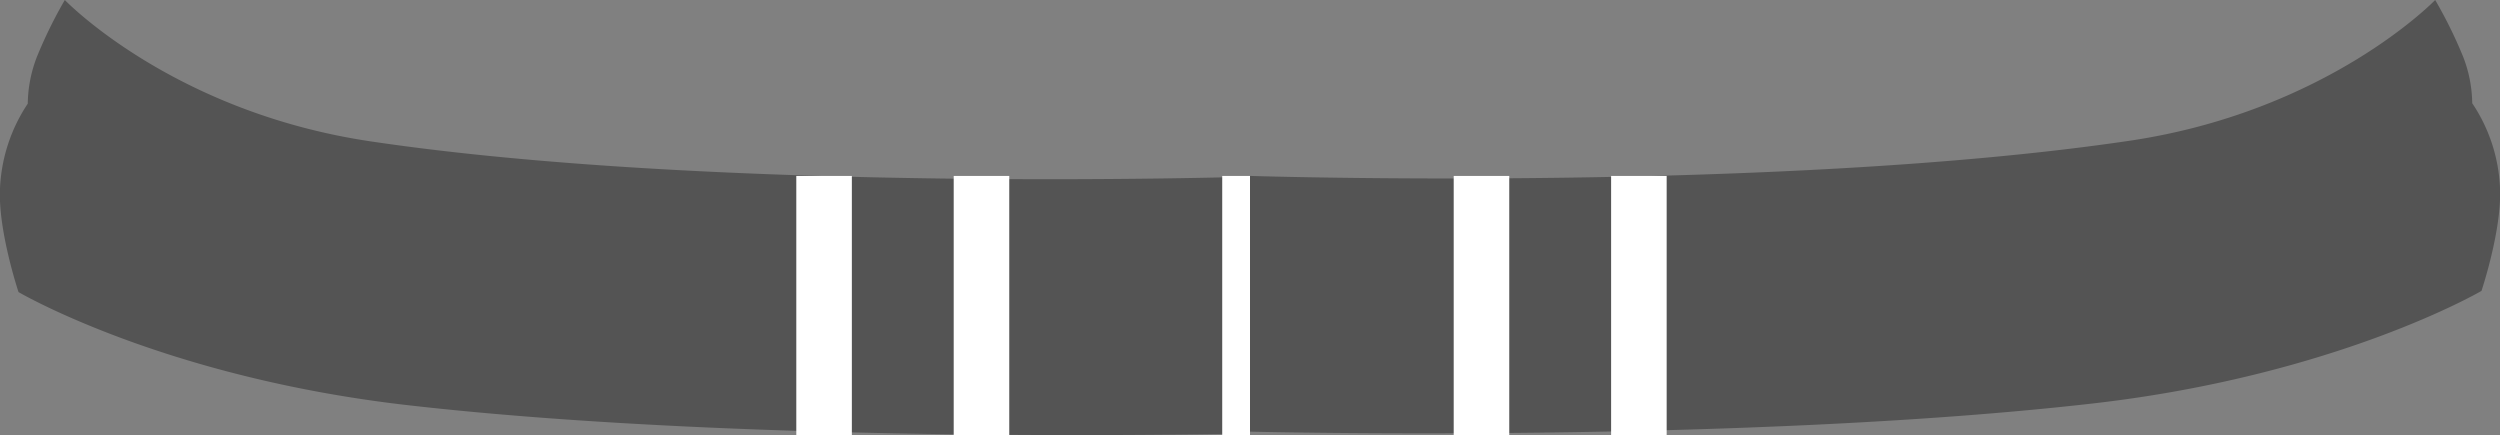 <svg id="belt" xmlns="http://www.w3.org/2000/svg" width="270" height="47" viewBox="0 0 270 47">
  <rect x="0" y="0" width="270" height="47" fill="#808080" stroke="none"/>
<defs>
    <style>
      .cls-1 {
        fill: #545454;
      }

      .cls-1, .cls-2 {
        fill-rule: evenodd;
      }

      .cls-2 {
        fill: #fff;
      }
    </style>
  </defs>
  <path id="belt-2" data-name="belt" class="cls-1" d="M135,19s57.28,1.8,95-3.8C251.414,12.023,263,0,263,0a49.239,49.239,0,0,1,3,6.081,14.227,14.227,0,0,1,1,5.067,17.739,17.739,0,0,1,3,9.121c0.223,4.519-2,11.148-2,11.148s-15.614,9.146-42,12.161c-37.962,4.339-91,3.04-91,3.04v0.19s-53.038,1.3-91-3.053C17.613,40.728,2,31.545,2,31.545S-0.223,24.89,0,20.352a17.857,17.857,0,0,1,3-9.158A14.345,14.345,0,0,1,4,6.105,49.46,49.46,0,0,1,7,0S18.586,12.072,40,15.264c37.72,5.622,95,3.816,95,3.816V19Z"/>
  <path class="cls-2" d="M86,19h6V47H86V19Zm17,0h6V47h-6V19Zm29,0h3V47h-3V19Zm25,0h6V47h-6V19Zm17,0h6V47h-6V19Z"/>
</svg>
